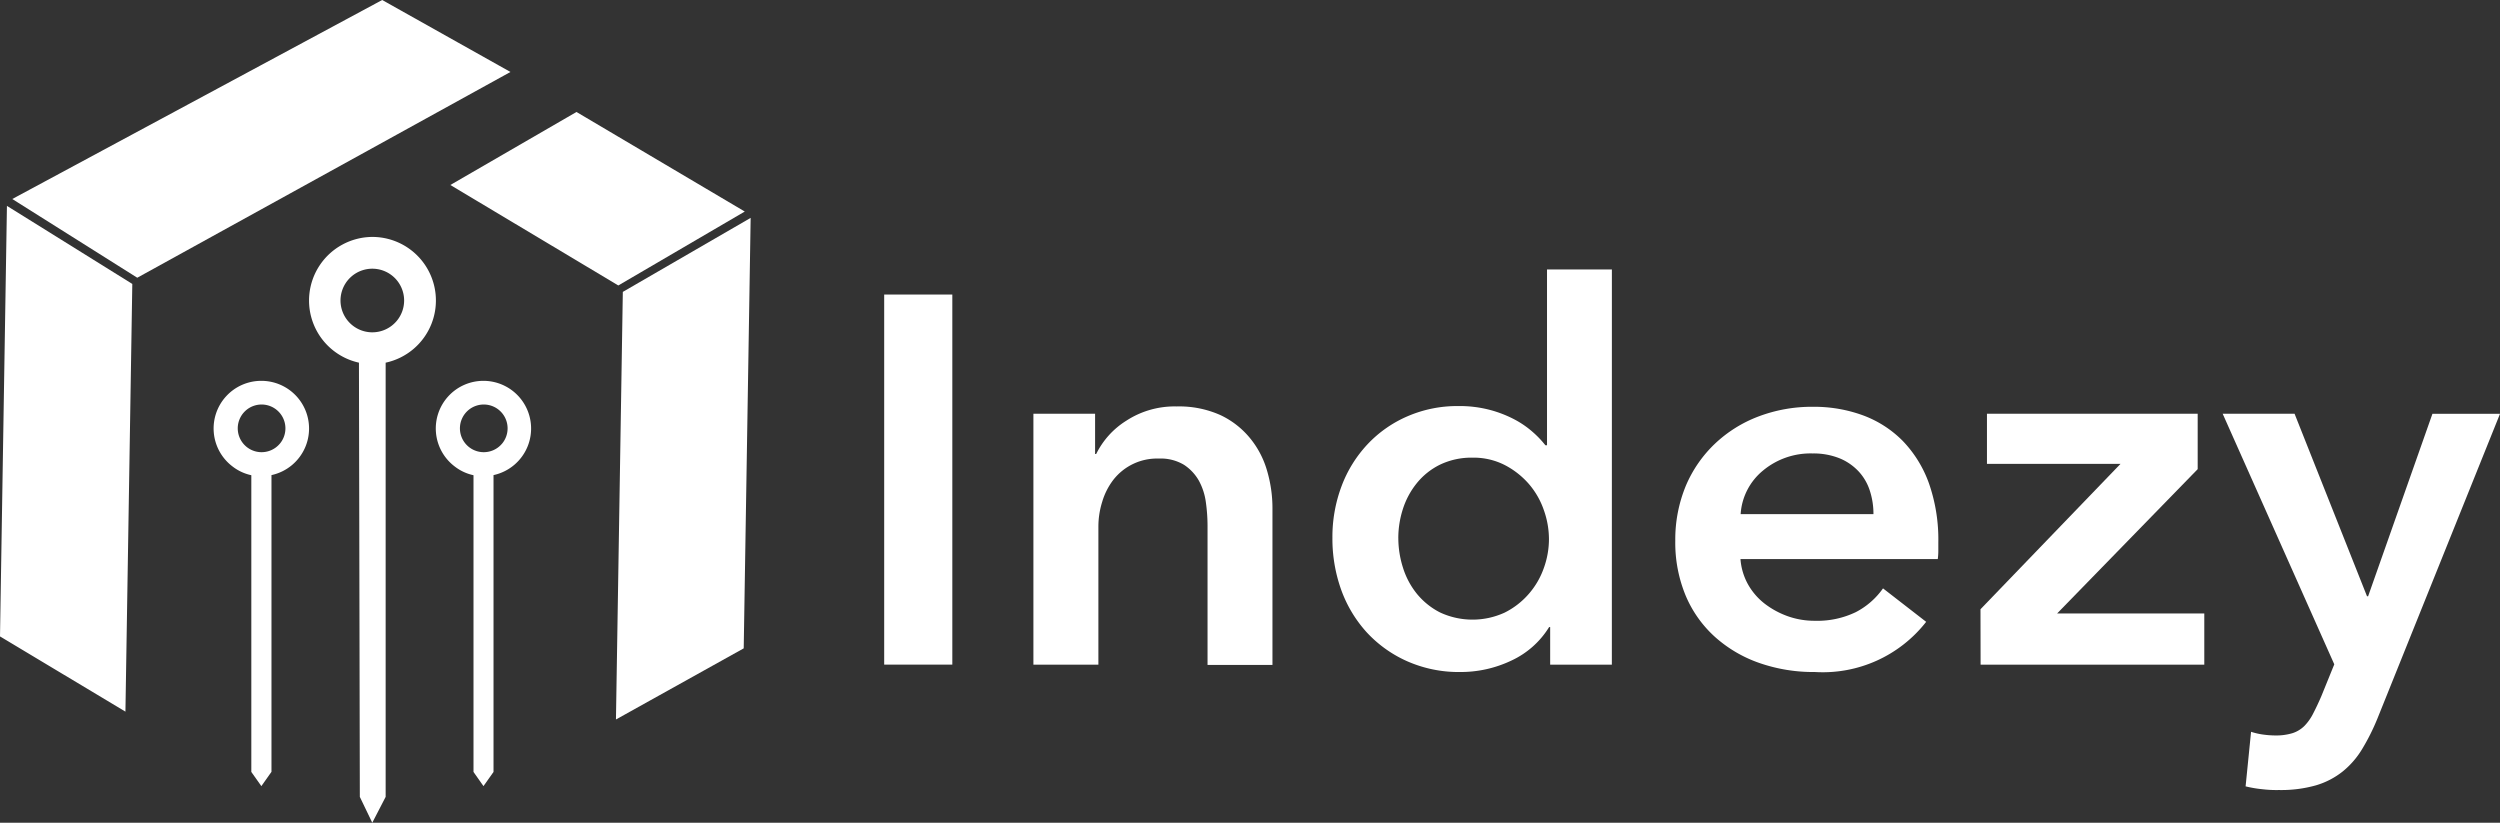 <svg xmlns="http://www.w3.org/2000/svg" width="113.491" height="37.348" viewBox="0 0 113.491 37.348"><rect x="0" y="0" width="113.491" height="37.348" fill="#333333" stroke="none"/><defs><style>.a{fill:#fff;}</style></defs><g transform="translate(-7.2 -3.7)"><path class="a" d="M7.515,41.44,7.2,60.985,12.894,64.4l.312-19.416Z" transform="translate(0 -28.394)"/><path class="a" d="M126.225,43.64l-.315,19.542-5.8,3.229L120.422,47Z" transform="translate(-84.948 -30.049)"/><path class="a" d="M9.45,12.734l5.674,3.574L32.066,6.967,26.243,3.7Z" transform="translate(-1.693 0)"/><path class="a" d="M97.375,32.105l5.741-3.356-7.64-4.52L89.75,27.544Z" transform="translate(-62.106 -15.446)"/><path class="a" d="M66.672,47.13a2.888,2.888,0,0,0-.6,5.708l.04,19.711.565,1.174.607-1.174V52.838a2.886,2.886,0,0,0-.607-5.708Zm1.134,3.789a1.444,1.444,0,1,1,.317-.9A1.444,1.444,0,0,1,67.806,50.919Z" transform="translate(-42.577 -32.674)"/><path class="a" d="M89.271,73.51A2.162,2.162,0,0,0,87.966,77.4a2.1,2.1,0,0,0,.849.394v13.47l.453.644.456-.644V77.789a2.164,2.164,0,0,0-.456-4.279Zm.844,2.846a1.082,1.082,0,1,1,.248-.676A1.082,1.082,0,0,1,90.116,76.356Z" transform="translate(-60.12 -52.521)"/><path class="a" d="M48.541,73.51A2.162,2.162,0,0,0,47.236,77.4a2.107,2.107,0,0,0,.849.394v13.47l.456.644L49,91.259V77.789a2.164,2.164,0,0,0-.456-4.279Zm.844,2.846a1.082,1.082,0,1,1,.248-.676A1.082,1.082,0,0,1,49.386,76.356Z" transform="translate(-29.476 -52.521)"/><path class="a" d="M169.28,57.69h3.093v16.8H169.28Z" transform="translate(-121.941 -40.619)"/><path class="a" d="M196.63,78.527h2.8v1.828h.05a3.715,3.715,0,0,1,1.362-1.508,4.017,4.017,0,0,1,2.293-.651,4.574,4.574,0,0,1,1.981.391,3.856,3.856,0,0,1,1.345,1.045,4.107,4.107,0,0,1,.773,1.471,6.016,6.016,0,0,1,.248,1.709v7.12h-2.947V83.606a7.77,7.77,0,0,0-.074-1.045,2.828,2.828,0,0,0-.317-.991,2.1,2.1,0,0,0-.676-.723,2.051,2.051,0,0,0-1.142-.285,2.516,2.516,0,0,0-2.073.973,3.063,3.063,0,0,0-.5.991,3.753,3.753,0,0,0-.173,1.127v6.266H196.63Z" transform="translate(-142.517 -56.045)"/><path class="a" d="M264.117,71.032h-2.8V69.324h-.047a3.963,3.963,0,0,1-1.706,1.518,5.352,5.352,0,0,1-2.343.523,5.775,5.775,0,0,1-2.42-.5,5.575,5.575,0,0,1-1.815-1.305,5.785,5.785,0,0,1-1.154-1.922,6.872,6.872,0,0,1-.4-2.363,6.543,6.543,0,0,1,.416-2.35,5.7,5.7,0,0,1,1.179-1.9,5.449,5.449,0,0,1,1.815-1.27,5.669,5.669,0,0,1,2.308-.463,5.364,5.364,0,0,1,1.446.178,5.305,5.305,0,0,1,1.117.438,4.247,4.247,0,0,1,.822.57,4.4,4.4,0,0,1,.565.594h.074V53.09h2.945Zm-9.693-5.743a4.433,4.433,0,0,0,.208,1.33,3.585,3.585,0,0,0,.627,1.186,3.272,3.272,0,0,0,1.055.854,3.492,3.492,0,0,0,2.935.01,3.534,3.534,0,0,0,1.092-.844,3.59,3.59,0,0,0,.686-1.174,3.884,3.884,0,0,0,.235-1.317,3.962,3.962,0,0,0-.235-1.327,3.606,3.606,0,0,0-.686-1.189,3.715,3.715,0,0,0-1.092-.852,3.106,3.106,0,0,0-1.449-.332,3.3,3.3,0,0,0-1.486.319,3.123,3.123,0,0,0-1.055.844,3.6,3.6,0,0,0-.627,1.166A4.319,4.319,0,0,0,254.423,65.289Z" transform="translate(-183.745 -37.158)"/><path class="a" d="M326.252,84.393v.379a2.785,2.785,0,0,1-.025.379H317.27a2.786,2.786,0,0,0,.332,1.129,2.915,2.915,0,0,0,.743.877,3.829,3.829,0,0,0,1.055.582,3.611,3.611,0,0,0,1.238.213,4.024,4.024,0,0,0,1.865-.391,3.445,3.445,0,0,0,1.238-1.08L325.7,88a5.953,5.953,0,0,1-5.055,2.278,7.469,7.469,0,0,1-2.529-.414,5.943,5.943,0,0,1-2-1.176,5.292,5.292,0,0,1-1.327-1.862,6.271,6.271,0,0,1-.478-2.5,6.382,6.382,0,0,1,.478-2.5,5.7,5.7,0,0,1,1.322-1.912,5.911,5.911,0,0,1,1.981-1.238,6.828,6.828,0,0,1,2.477-.438,6.439,6.439,0,0,1,2.271.391,4.953,4.953,0,0,1,1.793,1.154,5.384,5.384,0,0,1,1.191,1.924A7.729,7.729,0,0,1,326.252,84.393Zm-2.945-1.283a3.389,3.389,0,0,0-.158-1.043,2.343,2.343,0,0,0-.5-.879,2.457,2.457,0,0,0-.869-.607,3.17,3.17,0,0,0-1.238-.225,3.371,3.371,0,0,0-2.244.773,2.784,2.784,0,0,0-1.02,1.981Z" transform="translate(-231.059 -56.071)"/><path class="a" d="M370.24,88.416l6.357-6.6h-6.063V79.54H380.1v2.516l-6.38,6.55H380.4v2.325H370.245Z" transform="translate(-273.133 -57.058)"/><path class="a" d="M414.63,79.54h3.264l3.289,8.286h.05l2.92-8.284h3.068l-5.565,13.834a9.813,9.813,0,0,1-.693,1.384,3.883,3.883,0,0,1-.884,1.02,3.554,3.554,0,0,1-1.213.629,5.775,5.775,0,0,1-1.682.213,5.332,5.332,0,0,1-.743-.035,5.386,5.386,0,0,1-.77-.131l.248-2.477a3.124,3.124,0,0,0,.575.129,4.056,4.056,0,0,0,.527.037,2.549,2.549,0,0,0,.785-.106,1.355,1.355,0,0,0,.542-.334,2.247,2.247,0,0,0,.391-.557c.114-.22.248-.5.369-.783l.589-1.449Z" transform="translate(-306.529 -57.058)"/></g></svg>
